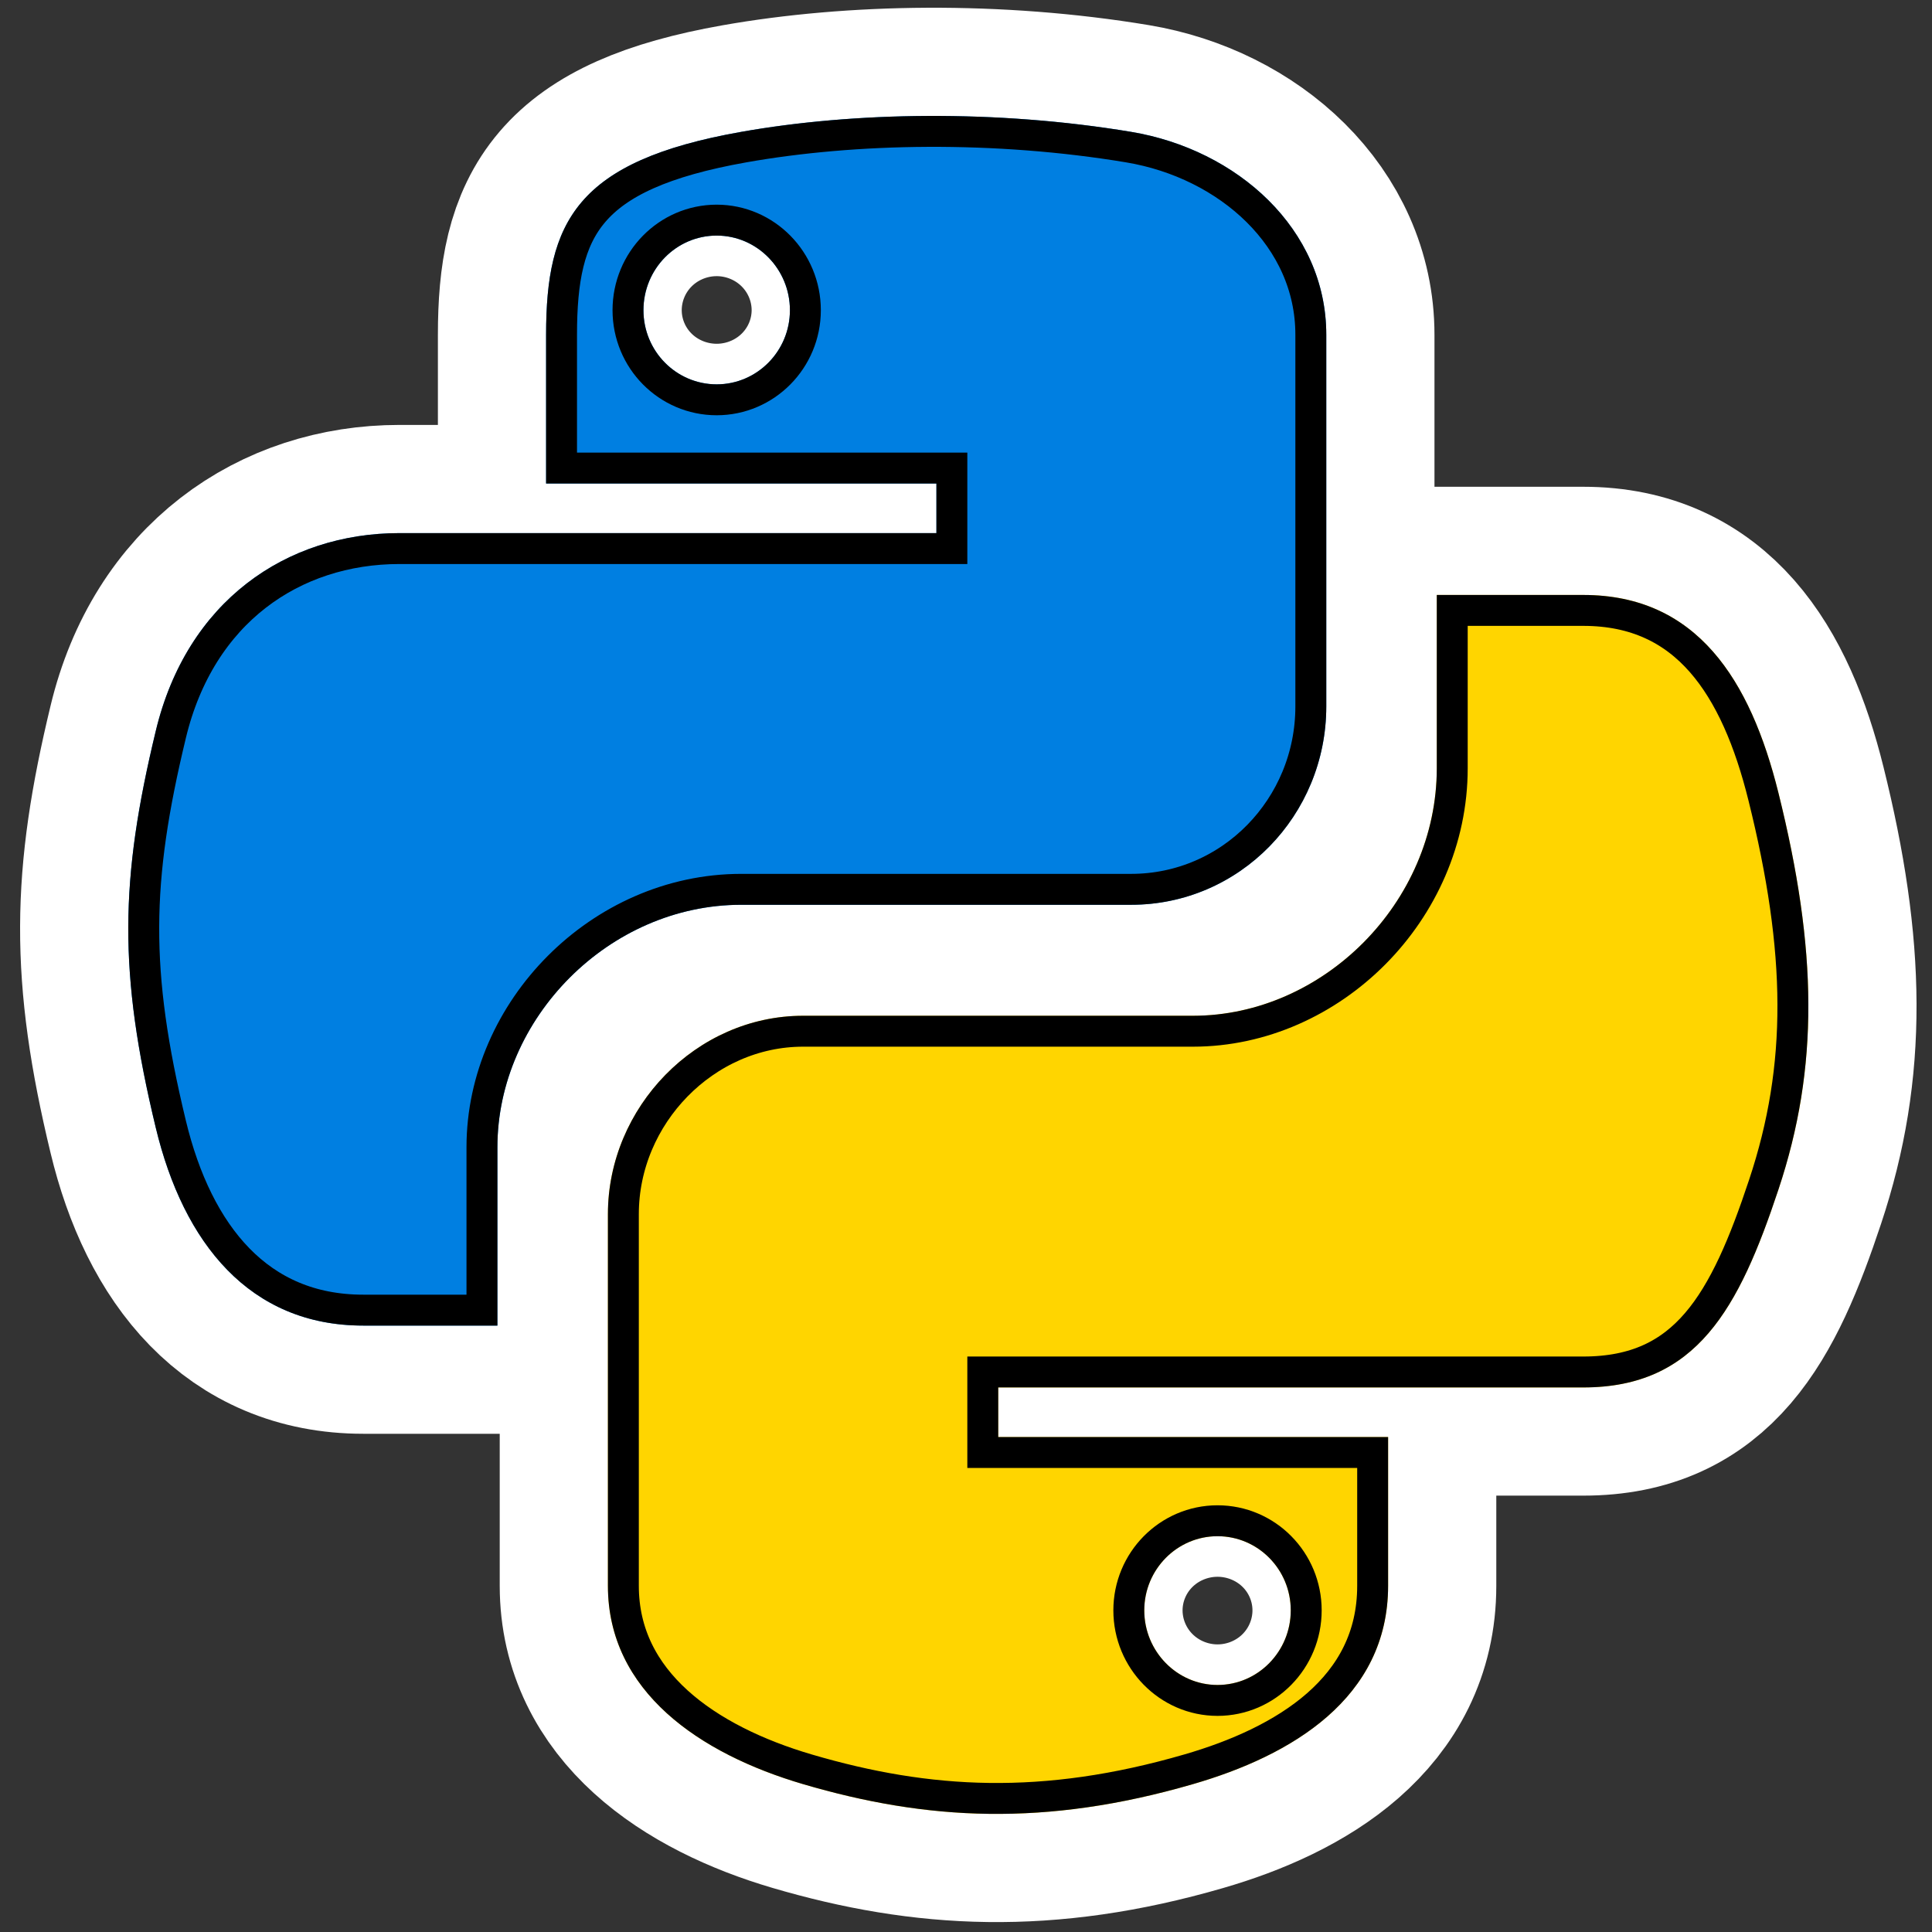 <?xml version="1.0" encoding="utf-8"?>
<svg width="125px" height="125px" viewBox="0 0 125 125" version="1.1" xmlns:xlink="http://www.w3.org/1999/xlink" xmlns="http://www.w3.org/2000/svg">
  <rect x="0" y="0" width="125" height="125" fill="#333333" stroke="none"/>
  <defs>
    <linearGradient gradientUnits="objectBoundingBox" x1="26.649" y1="20.604" x2="135.665" y2="114.398" id="gradient_1">
      <stop offset="0%" stop-color="#007FE1" />
      <stop offset="100%" stop-color="#008CFF" />
    </linearGradient>
    <linearGradient gradientUnits="objectBoundingBox" x1="150.961" y1="192.352" x2="112.031" y2="137.273" id="gradient_2">
      <stop offset="0%" stop-color="#9F7C00" />
      <stop offset="100%" stop-color="#FFD500" />
    </linearGradient>
    <path d="M125 0L125 0L125 125L0 125L0 0L125 0Z" id="path_1" />
    <path d="M60.027 7.501C55.709 7.521 51.587 7.889 47.959 8.531C37.272 10.419 35.332 14.371 35.332 21.658L35.332 31.283L60.586 31.283L60.586 34.492L35.332 34.492L25.854 34.492C18.515 34.492 12.088 38.903 10.078 47.295C7.759 56.914 7.656 62.917 10.078 72.961C11.873 80.438 16.16 85.765 23.5 85.765L32.182 85.765L32.182 74.227C32.182 65.891 39.395 58.539 47.959 58.539L73.183 58.539C80.205 58.539 85.81 52.757 85.81 45.706L85.81 21.658C85.81 14.814 80.037 9.673 73.183 8.531C68.845 7.809 64.344 7.481 60.027 7.501L60.027 7.501ZM46.369 15.242C48.978 15.242 51.108 17.407 51.108 20.069C51.108 22.722 48.978 24.867 46.369 24.867C43.752 24.867 41.631 22.722 41.631 20.069C41.631 17.407 43.752 15.242 46.369 15.242L46.369 15.242Z" id="path_2" />
    <path d="M92.96 38.494L92.96 49.708C92.96 58.403 85.589 65.72 77.183 65.72L51.959 65.72C45.049 65.72 39.332 71.634 39.332 78.553L39.332 102.6C39.332 109.444 45.283 113.47 51.959 115.433C59.953 117.784 67.619 118.209 77.183 115.433C83.541 113.593 89.81 109.888 89.81 102.6L89.81 92.976L64.586 92.976L64.586 89.767L89.81 89.767L102.437 89.767C109.777 89.767 112.512 84.648 115.064 76.964C117.701 69.053 117.589 61.446 115.064 51.298C113.251 43.991 109.786 38.494 102.437 38.494L92.96 38.494ZM78.773 99.392C81.391 99.392 83.512 101.537 83.512 104.19C83.512 106.852 81.391 109.017 78.773 109.017C76.164 109.017 74.034 106.852 74.034 104.19C74.034 101.537 76.164 99.392 78.773 99.392L78.773 99.392Z" id="path_3" />
    <clipPath id="clip_1">
      <use xlink:href="#path_1" clip-rule="evenodd" fill-rule="evenodd" />
    </clipPath>
    <clipPath id="clip_2">
      <use xlink:href="#path_2" />
    </clipPath>
    <clipPath id="clip_3">
      <use xlink:href="#path_3" />
    </clipPath>
  </defs>
  <g id="python-logo" clip-path="url(#clip_1)">
    <path d="M125 0L125 0L125 125L0 125L0 0L125 0Z" id="python-logo" fill="none" stroke="none" />
    <g id="path1948">
      <use xlink:href="#path_2" fill="none" stroke="#FFFFFF" stroke-width="14" />
      <use stroke="none" fill="url(#gradient_1)" xlink:href="#path_2" fill-rule="evenodd" />
      <g clip-path="url(#clip_2)">
        <use xlink:href="#path_2" fill="none" stroke="#000000" stroke-width="4" />
      </g>
    </g>
    <g id="path1950">
      <use xlink:href="#path_3" fill="none" stroke="#FFFFFF" stroke-width="14" />
      <use stroke="none" fill="url(#gradient_2)" xlink:href="#path_3" fill-rule="evenodd" />
      <g clip-path="url(#clip_3)">
        <use xlink:href="#path_3" fill="none" stroke="#000000" stroke-width="4" />
      </g>
    </g>
  </g>
</svg>